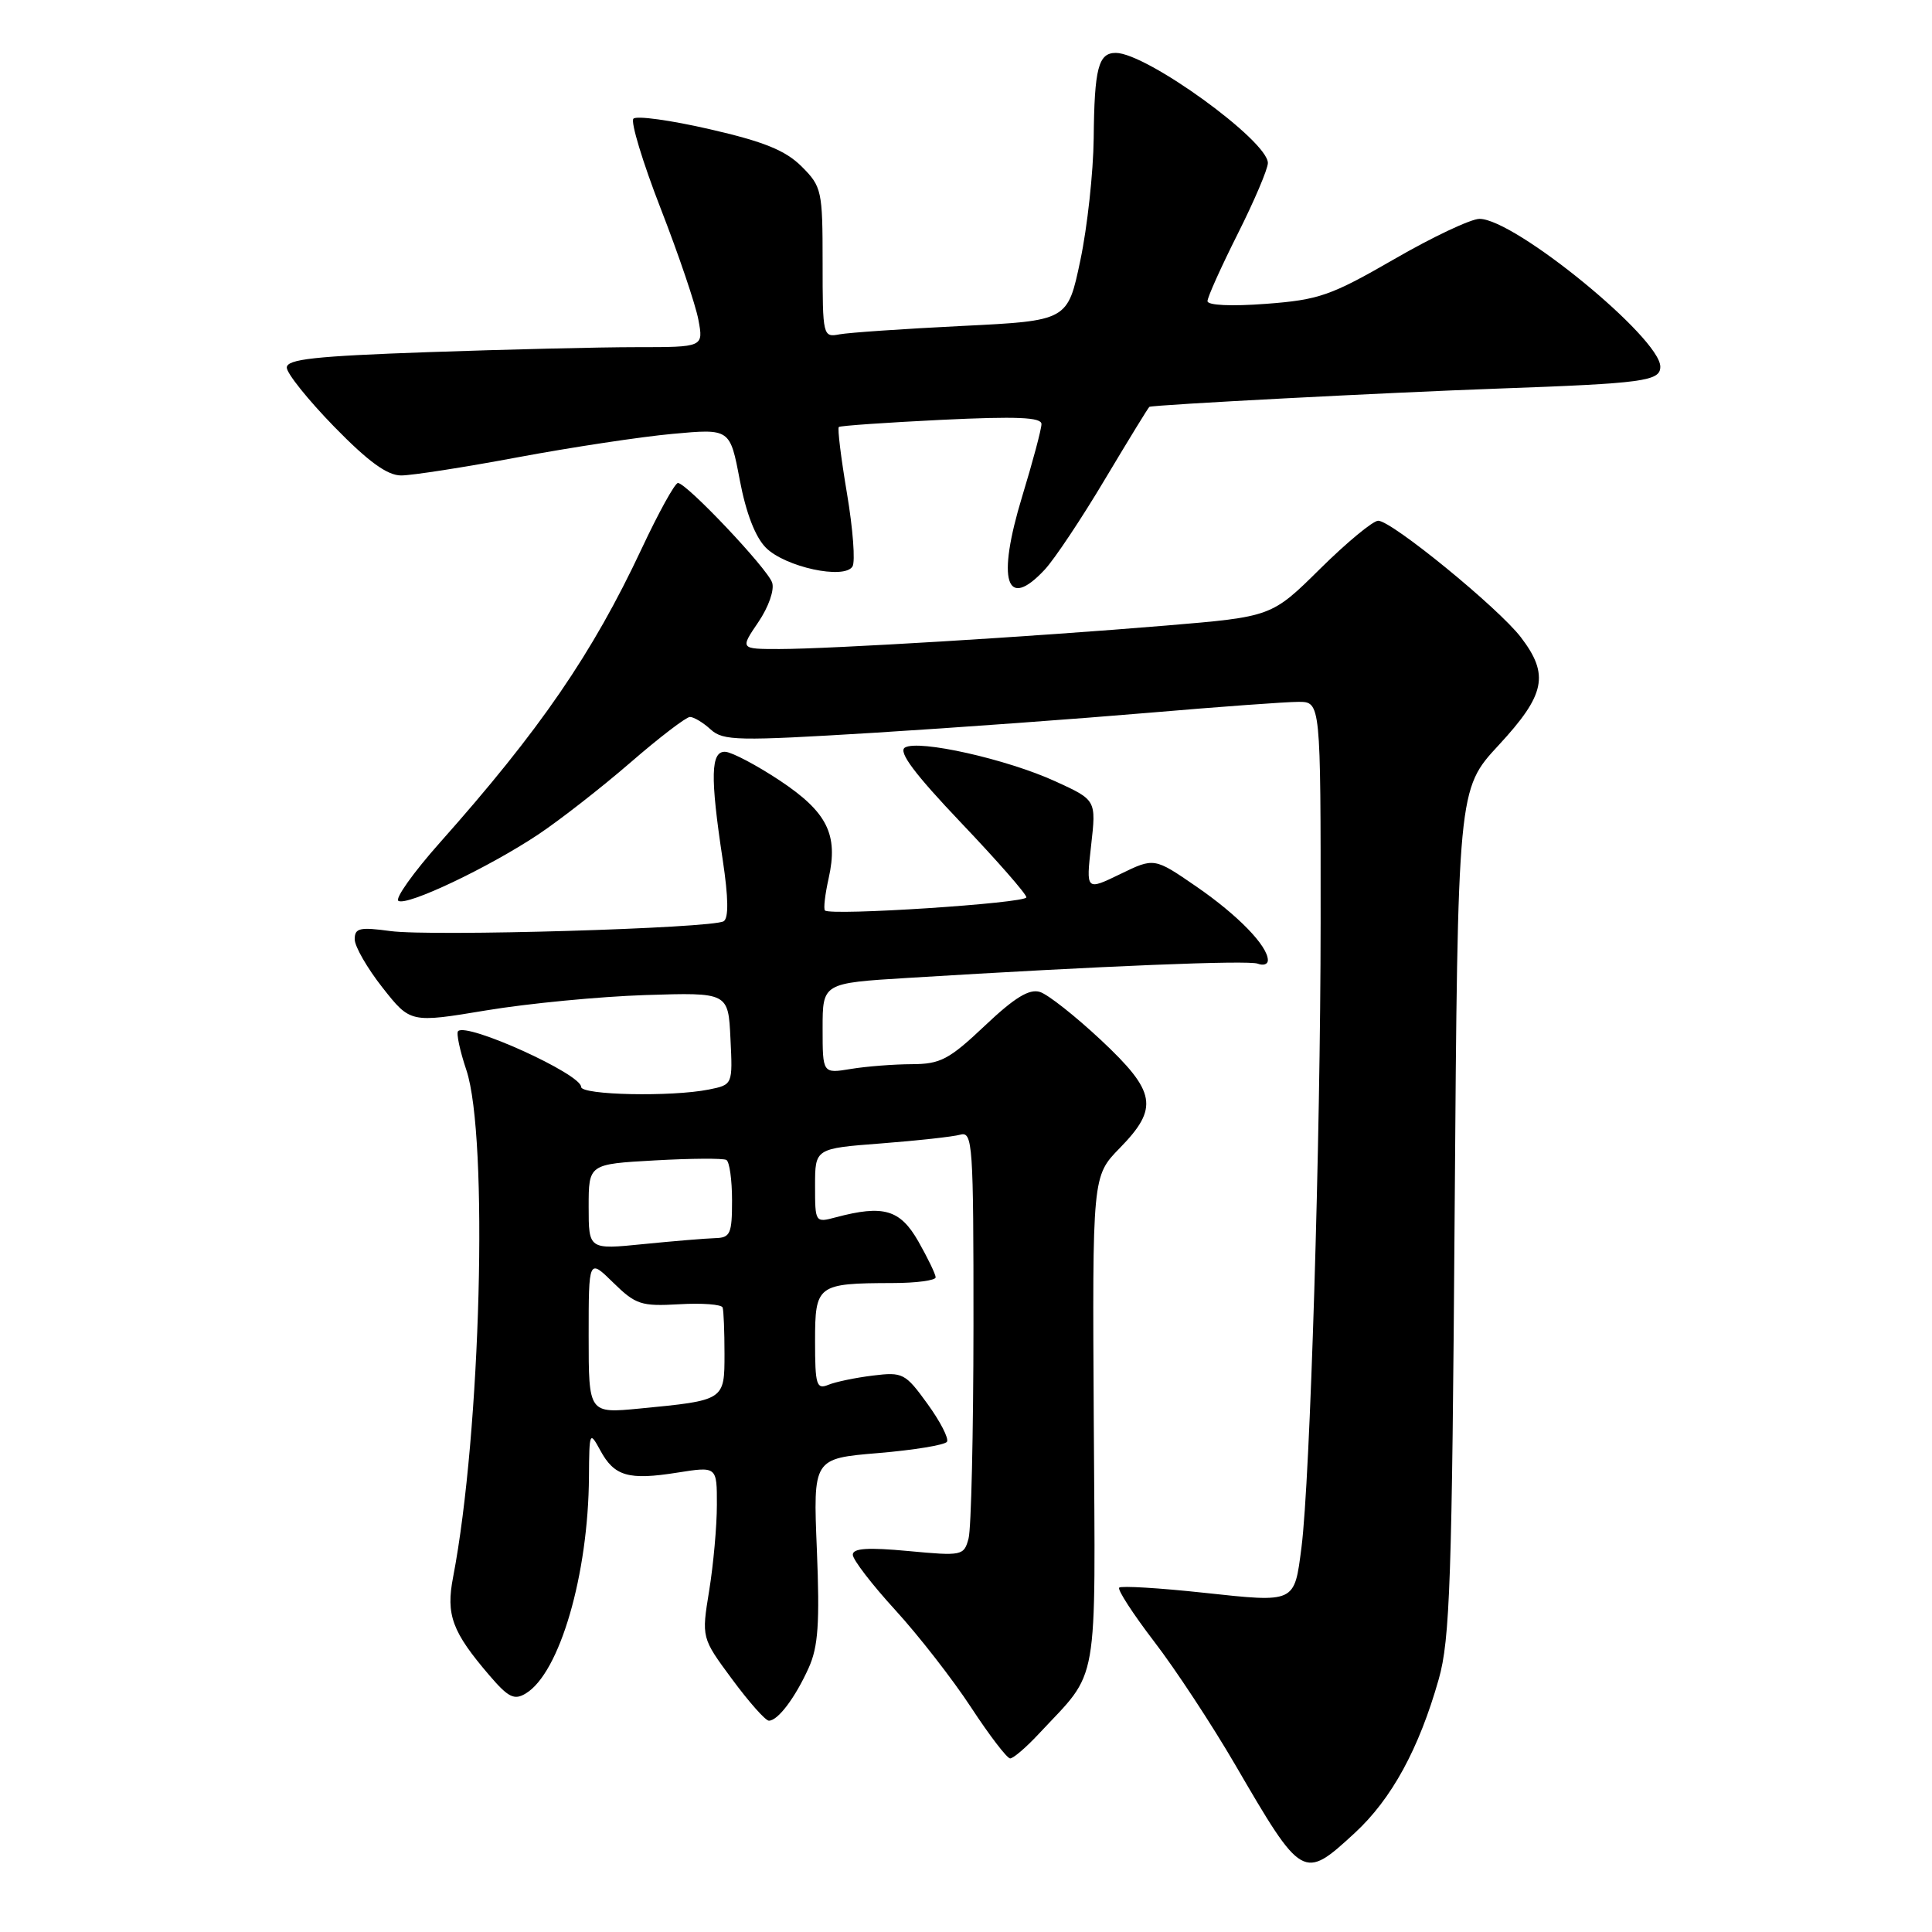 <?xml version="1.0" encoding="UTF-8" standalone="no"?>
<!DOCTYPE svg PUBLIC "-//W3C//DTD SVG 1.1//EN" "http://www.w3.org/Graphics/SVG/1.1/DTD/svg11.dtd" >
<svg xmlns="http://www.w3.org/2000/svg" xmlns:xlink="http://www.w3.org/1999/xlink" version="1.1" viewBox="0 0 256 256">
 <g >
 <path fill="currentColor"
d=" M 179.50 242.89 C 184.39 238.39 188.02 231.74 190.64 222.50 C 192.13 217.26 192.40 209.43 192.75 160.55 C 193.16 104.59 193.16 104.59 198.58 98.74 C 204.77 92.05 205.32 89.41 201.53 84.45 C 198.57 80.57 184.41 69.00 182.62 69.00 C 181.93 69.00 178.47 71.86 174.93 75.36 C 168.50 81.72 168.50 81.72 154.50 82.89 C 136.65 84.38 110.04 85.99 103.28 86.00 C 98.06 86.00 98.06 86.00 100.48 82.44 C 101.85 80.42 102.64 78.15 102.31 77.19 C 101.65 75.29 90.97 64.00 89.83 64.00 C 89.43 64.00 87.26 67.93 85.01 72.73 C 78.50 86.61 71.54 96.75 58.28 111.66 C 54.78 115.60 52.31 119.07 52.79 119.37 C 53.94 120.08 64.69 114.98 71.31 110.58 C 74.16 108.68 79.65 104.40 83.50 101.07 C 87.35 97.73 90.91 95.01 91.42 95.00 C 91.93 95.00 93.17 95.74 94.17 96.66 C 95.84 98.17 97.72 98.20 115.75 97.10 C 126.61 96.43 143.06 95.23 152.30 94.44 C 161.54 93.65 170.42 93.00 172.05 93.00 C 175.00 93.00 175.00 93.00 174.99 122.25 C 174.98 151.02 173.60 196.13 172.45 205.05 C 171.50 212.45 171.69 212.36 159.52 211.05 C 153.61 210.41 148.56 210.11 148.30 210.37 C 148.04 210.63 150.12 213.84 152.92 217.50 C 155.73 221.15 160.56 228.50 163.66 233.82 C 172.55 249.09 172.69 249.17 179.50 242.89 Z  M 137.64 229.75 C 145.73 221.07 145.14 224.42 144.93 188.21 C 144.74 155.85 144.74 155.85 148.37 152.13 C 153.58 146.80 153.20 144.67 145.87 137.80 C 142.49 134.64 138.86 131.77 137.80 131.44 C 136.39 130.99 134.44 132.18 130.50 135.91 C 125.75 140.40 124.61 141.00 120.81 141.01 C 118.44 141.02 114.81 141.30 112.75 141.64 C 109.00 142.26 109.00 142.26 109.00 136.27 C 109.00 130.27 109.00 130.27 120.25 129.58 C 146.15 127.99 165.38 127.21 166.65 127.69 C 167.39 127.98 168.00 127.78 168.00 127.24 C 168.00 125.35 164.04 121.27 158.52 117.47 C 152.94 113.63 152.94 113.63 148.42 115.83 C 143.90 118.02 143.90 118.02 144.58 112.02 C 145.26 106.01 145.26 106.01 139.86 103.54 C 133.43 100.59 121.68 97.96 119.90 99.06 C 119.00 99.62 121.19 102.54 127.31 108.98 C 132.09 114.00 136.00 118.46 136.00 118.90 C 136.00 119.68 110.05 121.38 109.31 120.64 C 109.10 120.43 109.32 118.52 109.80 116.38 C 111.10 110.57 109.62 107.61 103.32 103.42 C 100.27 101.40 97.03 99.69 96.13 99.62 C 94.17 99.48 94.08 102.86 95.77 113.97 C 96.52 118.96 96.56 121.65 95.89 122.07 C 94.36 123.01 57.11 124.11 51.72 123.37 C 47.66 122.82 47.00 122.97 47.00 124.46 C 47.00 125.41 48.66 128.29 50.69 130.87 C 54.38 135.55 54.38 135.55 64.44 133.88 C 69.97 132.96 79.45 132.05 85.50 131.85 C 96.50 131.50 96.50 131.50 96.79 137.62 C 97.09 143.73 97.09 143.73 93.92 144.37 C 88.97 145.36 77.00 145.11 77.00 144.02 C 77.00 142.31 61.88 135.46 60.70 136.63 C 60.44 136.89 60.93 139.22 61.80 141.80 C 64.74 150.63 63.72 189.80 60.04 208.97 C 59.07 213.98 59.90 216.22 64.85 222.00 C 67.36 224.93 68.14 225.32 69.67 224.39 C 74.16 221.68 77.96 208.64 78.04 195.66 C 78.08 189.70 78.13 189.59 79.54 192.18 C 81.40 195.62 83.28 196.16 89.75 195.13 C 95.00 194.30 95.00 194.30 94.99 199.40 C 94.99 202.20 94.53 207.32 93.97 210.76 C 92.95 217.02 92.95 217.02 97.01 222.51 C 99.24 225.53 101.43 228.00 101.88 228.00 C 103.08 228.00 105.37 224.96 107.16 220.99 C 108.42 218.19 108.63 215.06 108.24 205.37 C 107.74 193.26 107.74 193.26 116.36 192.54 C 121.11 192.14 125.21 191.47 125.48 191.04 C 125.75 190.60 124.58 188.34 122.89 186.01 C 119.96 181.96 119.62 181.78 115.66 182.27 C 113.37 182.55 110.71 183.10 109.75 183.50 C 108.19 184.14 108.00 183.51 108.00 177.72 C 108.00 170.25 108.28 170.04 118.25 170.01 C 121.41 170.01 123.99 169.66 123.98 169.25 C 123.97 168.84 122.94 166.70 121.69 164.50 C 119.27 160.26 117.07 159.62 110.75 161.30 C 108.02 162.03 108.00 162.00 108.00 157.11 C 108.00 152.18 108.00 152.18 116.75 151.51 C 121.56 151.14 126.29 150.62 127.25 150.35 C 128.88 149.90 129.00 151.57 128.99 175.68 C 128.98 189.88 128.69 202.56 128.34 203.85 C 127.73 206.14 127.50 206.19 120.36 205.52 C 114.99 205.02 113.00 205.15 113.00 206.01 C 113.00 206.66 115.54 209.96 118.63 213.34 C 121.73 216.73 126.25 222.54 128.68 226.25 C 131.11 229.96 133.44 233.00 133.85 233.00 C 134.27 233.00 135.97 231.54 137.64 229.75 Z  M 138.45 75.46 C 139.74 74.07 143.34 68.67 146.44 63.46 C 149.55 58.26 152.18 53.96 152.30 53.91 C 152.92 53.63 183.94 52.01 198.50 51.49 C 217.82 50.80 220.00 50.50 220.00 48.59 C 220.00 44.78 200.70 29.00 196.04 29.00 C 194.91 29.00 189.82 31.40 184.74 34.34 C 176.34 39.18 174.78 39.73 167.75 40.26 C 163.14 40.61 160.00 40.46 160.00 39.90 C 160.00 39.38 161.80 35.38 164.00 31.00 C 166.20 26.62 168.00 22.39 168.00 21.60 C 168.00 18.66 151.95 7.03 147.86 7.01 C 145.54 7.00 145.01 9.02 144.92 18.33 C 144.87 22.82 144.08 30.10 143.15 34.50 C 141.47 42.50 141.47 42.50 127.48 43.19 C 119.79 43.57 112.49 44.07 111.25 44.30 C 109.04 44.72 109.00 44.55 109.00 34.78 C 109.00 25.25 108.89 24.73 106.22 22.06 C 104.08 19.93 101.24 18.77 94.04 17.12 C 88.87 15.93 84.32 15.30 83.93 15.73 C 83.54 16.15 85.16 21.50 87.54 27.62 C 89.92 33.74 92.17 40.37 92.54 42.37 C 93.22 46.00 93.22 46.00 84.36 46.00 C 79.49 46.00 67.06 46.30 56.75 46.66 C 41.71 47.19 38.00 47.59 38.00 48.71 C 38.00 49.47 40.83 53.00 44.29 56.55 C 48.81 61.18 51.31 63.00 53.16 63.00 C 54.57 63.00 61.53 61.92 68.62 60.59 C 75.70 59.27 84.93 57.87 89.12 57.49 C 96.73 56.79 96.73 56.79 98.02 63.59 C 98.85 67.98 100.08 71.17 101.49 72.58 C 104.05 75.14 111.87 76.83 112.96 75.06 C 113.35 74.43 113.02 70.08 112.23 65.39 C 111.44 60.71 110.95 56.74 111.15 56.58 C 111.34 56.41 117.46 55.99 124.75 55.63 C 134.76 55.15 138.00 55.29 138.00 56.19 C 138.00 56.86 136.85 61.16 135.45 65.76 C 132.04 76.95 133.29 81.02 138.45 75.46 Z  M 78.00 177.02 C 78.00 166.76 78.00 166.76 81.25 169.95 C 84.23 172.87 84.96 173.11 90.00 172.82 C 93.03 172.64 95.61 172.84 95.75 173.25 C 95.89 173.66 96.00 176.42 96.00 179.38 C 96.00 185.57 96.03 185.55 84.75 186.64 C 78.00 187.29 78.00 187.29 78.00 177.02 Z  M 78.00 159.91 C 78.00 154.25 78.00 154.25 86.75 153.76 C 91.56 153.49 95.84 153.46 96.25 153.70 C 96.66 153.93 97.00 156.34 97.00 159.06 C 97.00 163.50 96.77 164.01 94.75 164.06 C 93.51 164.10 89.24 164.45 85.25 164.85 C 78.00 165.58 78.00 165.58 78.00 159.91 Z "/>
</g>
</svg>